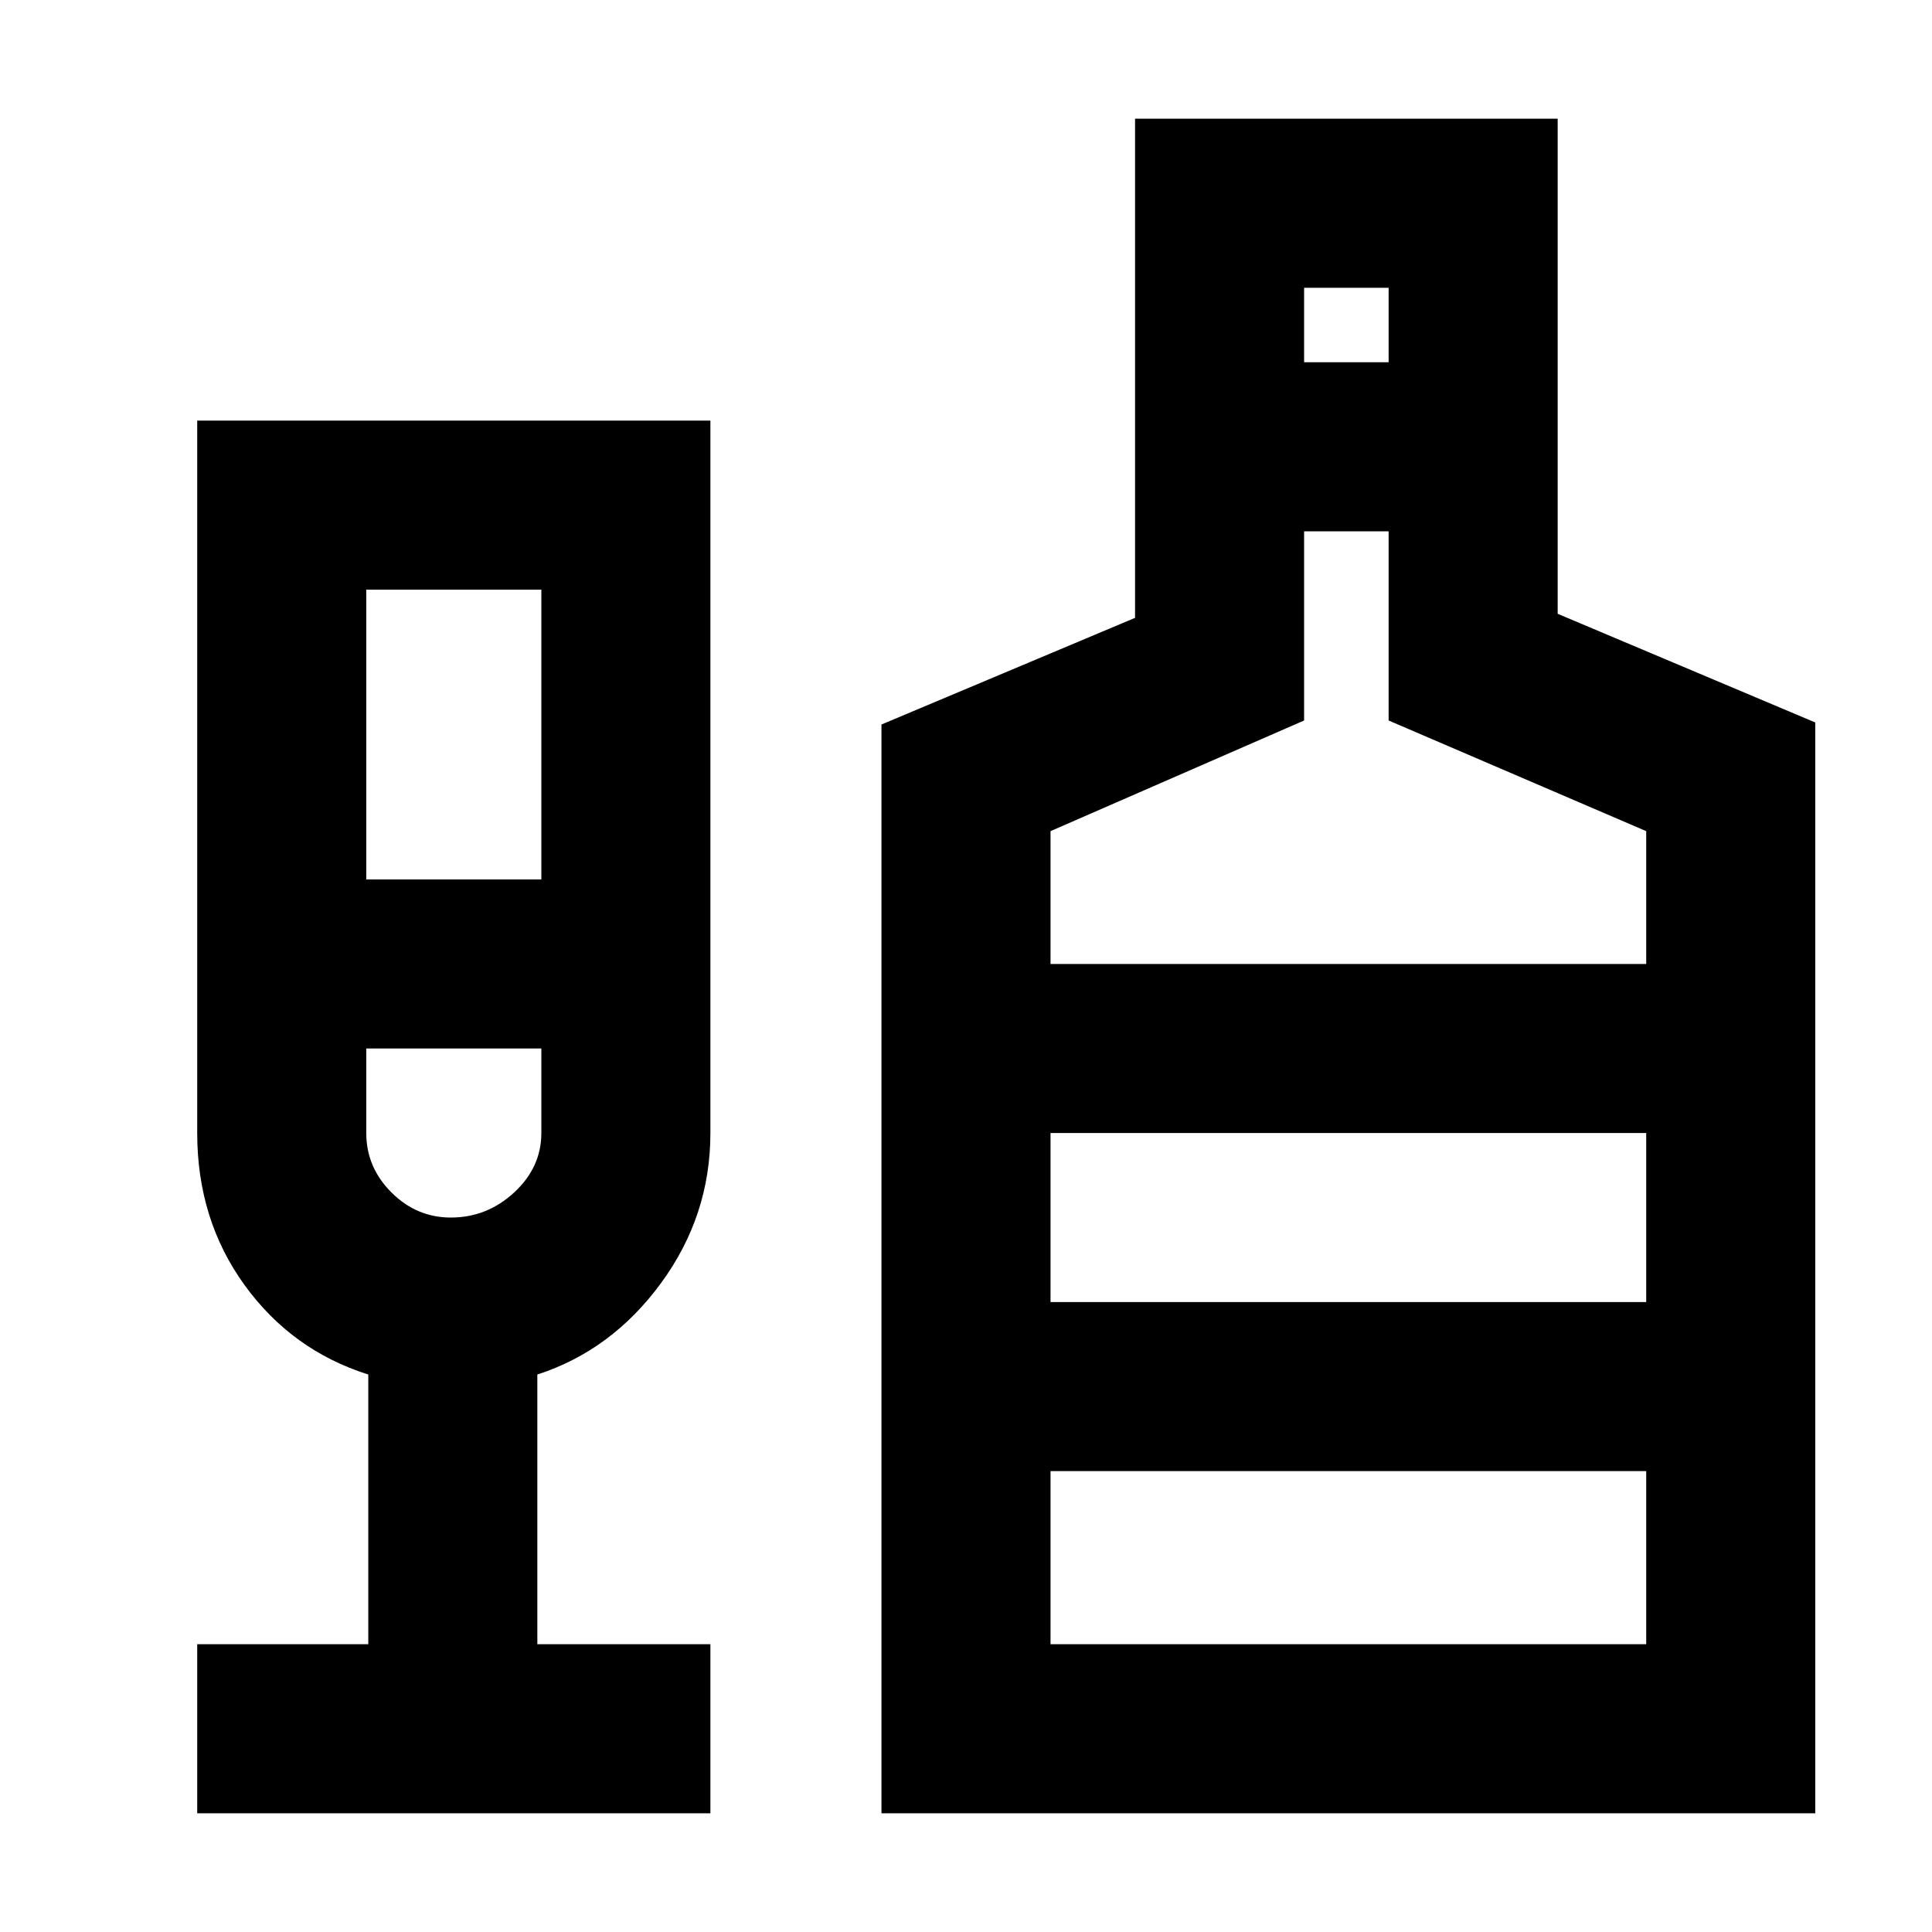 <svg xmlns="http://www.w3.org/2000/svg" height="40" width="40"><path d="M4.083 37.542v-3.5h3.542v-5.584q-1.583-.5-2.563-1.854-.979-1.354-.979-3.146V8.708h10.625v14.75q0 1.709-1.02 3.104-1.021 1.396-2.563 1.896v5.584h3.583v3.5Zm3.5-19.334h3.625v-6H7.583Zm1.75 7q.75 0 1.313-.52.562-.521.562-1.23v-1.75H7.583v1.75q0 .709.521 1.23.521.52 1.229.52Zm8.917 12.334V15l5.25-2.208V2.458h8.75v10.25l5.333 2.25v22.584ZM27 7.5h1.75V5.958H27Zm-5.25 12.458h12.333v-2.75l-5.333-2.291V11H27v3.917l-5.25 2.291Zm0 14.084h12.333v-3.584H21.75Zm0-7.084h12.333v-3.5H21.75Zm-12.375-1.75Zm12.375 1.75v-3.5 3.5Z"/></svg>